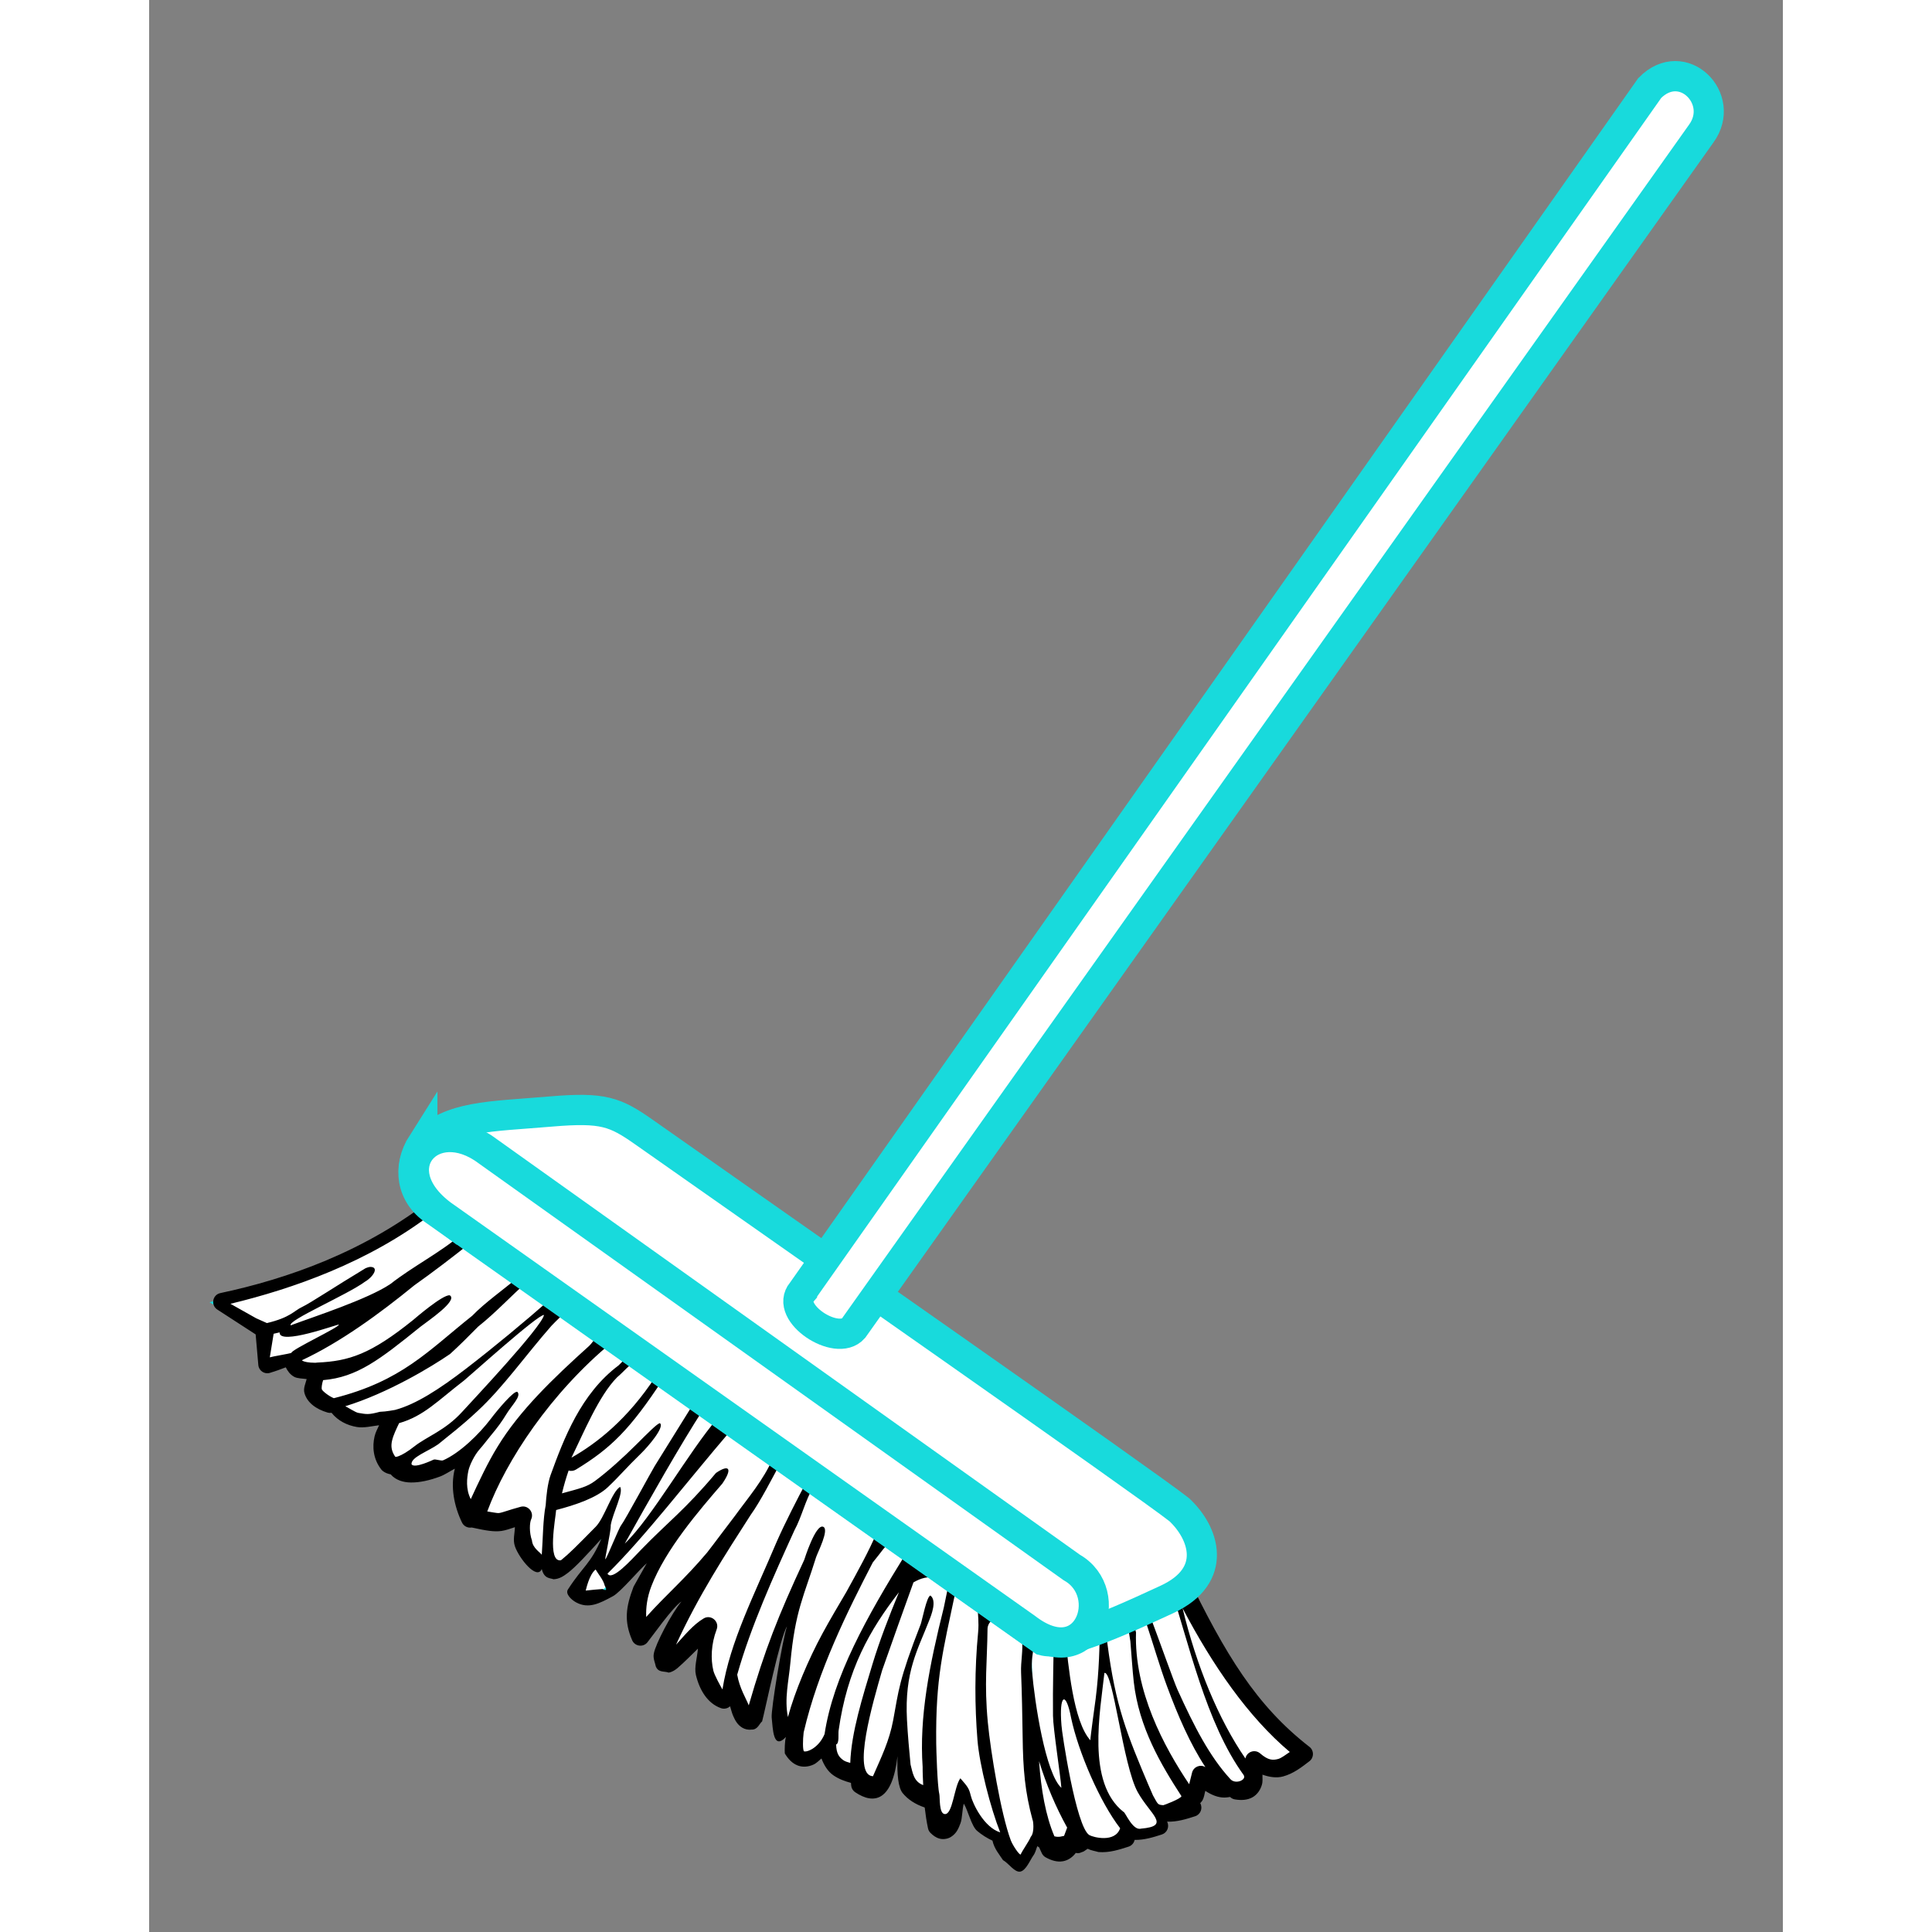 <?xml version="1.0" encoding="UTF-8" standalone="no"?>
<!-- Created with Inkscape (http://www.inkscape.org/) -->

<svg
   xmlns:dc="http://purl.org/dc/elements/1.1/"
   xmlns:cc="http://creativecommons.org/ns#"
   xmlns:rdf="http://www.w3.org/1999/02/22-rdf-syntax-ns#"
   xmlns:svg="http://www.w3.org/2000/svg"
   xmlns="http://www.w3.org/2000/svg"
   xmlns:sodipodi="http://sodipodi.sourceforge.net/DTD/sodipodi-0.dtd"
   xmlns:inkscape="http://www.inkscape.org/namespaces/inkscape"
   width="50px"
   height="50px"
   viewBox="0 0 95.884 113.388"
   id="svg2"
   version="1.1"
   inkscape:version="0.91 r13725"
   sodipodi:docname="Besen-lineart.svg"
   fill="#18dadc">
  <rect x="0" y="0" width="95.884" height="113.388" fill="#808080" stroke="none"/>
  <title
     id="title4421">broom - line art</title>
  <defs
     id="defs4" />
  <sodipodi:namedview
     id="base"
     pagecolor="#ffffff"
     bordercolor="#18dadc"
     borderopacity="1.0"
     inkscape:pageopacity="0.0"
     inkscape:pageshadow="2"
     inkscape:zoom="1.979899"
     inkscape:cx="47.411687"
     inkscape:cy="22.754704"
     inkscape:document-units="mm"
     inkscape:current-layer="layer1"
     showgrid="false"
     inkscape:snap-global="false"
     inkscape:window-width="1377"
     inkscape:window-height="1046"
     inkscape:window-x="885"
     inkscape:window-y="49"
     inkscape:window-maximized="0"
     fit-margin-top="1"
     fit-margin-left="1"
     fit-margin-bottom="1"
     fit-margin-right="1">
    <inkscape:grid
       type="xygrid"
       id="grid4331"
       originx="-98.92"
       originy="-822.48" />
  </sodipodi:namedview>
  <g
     inkscape:label="Ebene 1"
     inkscape:groupmode="layer"
     id="layer1"
     transform="translate(-98.92,-116.494)">
    <path
       style="fill:#ffffff;fill-rule:evenodd;stroke:#18dadc;stroke-width:0.354;stroke-linecap:butt;stroke-linejoin:miter;stroke-miterlimit:4;stroke-dasharray:none;stroke-opacity:1"
       d="m 115.284,187.293 c -3.697,2.964 -8.017,4.37 -12.374,5.682 l 2.652,1.515 0.126,2.02 1.515,-0.126 1.515,0.758 -0.253,1.136 1.768,1.136 c 0.884,0.616 1.957,0.29 2.841,0.253 -0.853,2.669 -0.024,2.214 0.189,2.904 1.248,0.721 2.689,0.215 4.104,-0.568 -0.348,1.882 -0.178,2.936 0.316,3.472 1.486,0.339 2.383,0.206 3.03,-0.126 -0.092,1.262 0.059,2.351 1.136,2.778 0.906,0.48 0.899,0.354 1.326,0.253 l 2.462,-2.21 c -0.421,1.028 0.868,-0.264 -1.641,3.599 0.349,0.202 0.132,0.782 1.389,0.379 l 3.409,-2.778 c -0.853,1.574 -1.39,3.373 -1.073,5.114 1.094,-1.303 2.189,-2.669 3.283,-3.157 -0.652,1.234 -1.305,3.067 -1.957,4.609 0.27,0.351 1.594,-0.985 2.652,-1.894 -0.202,1.625 -0.324,3.204 0.631,4.167 0.703,-0.055 0.708,-0.808 0.758,-1.515 0.192,0.994 0.535,2.161 1.2,2.841 0.657,-3.901 2.462,-7.134 3.851,-10.67 -1.182,3.873 -2.764,7.846 -2.02,11.238 l 0.884,-0.758 c -0.992,2.965 0.487,2.479 1.515,2.083 1.279,1.271 2.424,1.602 3.536,1.705 l 0.884,-2.778 c 0.084,2.357 0.673,3.62 1.768,3.788 0.243,1.388 0.599,1.765 1.01,1.641 0.652,-0.092 0.685,-1.426 0.884,-2.273 1.074,2.698 1.624,2.253 2.399,3.157 0.361,0.485 0.624,1.557 1.136,1.136 l 1.073,-1.831 c 0.64,1.44 1.402,1.307 2.21,0.568 -0.701,-1.435 -1.861,-4.008 -2.261,-5.733 -0.528,-2.281 -0.844,-3.803 -0.644,-6.263 z"
       id="path4392"
       inkscape:connector-curvature="0"
       sodipodi:nodetypes="cccccccccccccccccccccccccccccccccccccccscc" />
    <path
       style="fill:#ffffff;fill-rule:evenodd;stroke:#18dadc;stroke-width:0.354;stroke-linecap:butt;stroke-linejoin:miter;stroke-miterlimit:4;stroke-dasharray:none;stroke-opacity:1"
       d="m 150.513,212.673 c 3.009,-0.179 6.019,-1.127 9.028,-2.652 2.029,3.354 3.818,6.858 7.134,9.407 l -1.515,0.758 -1.452,-0.316 c -0.029,0.88 0.483,2.256 -1.452,1.389 l -1.578,-0.505 -0.694,1.831 -1.768,0.253 c 0.333,0.796 0.008,0.934 -0.316,1.073 -0.755,0.539 -1.219,0.354 -1.641,0.063 -0.277,0.839 -1.443,0.788 -2.715,0.631 -0.924,-1.726 -2.028,-4.076 -2.571,-6.286 -0.429,-1.744 -0.389,-3.186 -0.459,-5.647 z"
       id="path4417"
       inkscape:connector-curvature="0"
       sodipodi:nodetypes="ccccccccccccsc" />
    <path
       style="color:#000000;font-style:normal;font-variant:normal;font-weight:normal;font-stretch:normal;font-size:medium;line-height:normal;font-family:sans-serif;text-indent:0;text-align:start;text-decoration:none;text-decoration-line:none;text-decoration-style:solid;text-decoration-color:#000000;letter-spacing:normal;word-spacing:normal;text-transform:none;direction:ltr;block-progression:tb;writing-mode:lr-tb;baseline-shift:baseline;text-anchor:start;white-space:normal;clip-rule:nonzero;display:inline;overflow:visible;visibility:visible;opacity:1;isolation:auto;mix-blend-mode:normal;color-interpolation:sRGB;color-interpolation-filters:linearRGB;solid-color:#000000;solid-opacity:1;fill:#000000;fill-opacity:1;fill-rule:evenodd;stroke:none;stroke-width:1.063;stroke-linecap:butt;stroke-linejoin:round;stroke-miterlimit:4;stroke-dasharray:none;stroke-dashoffset:0;stroke-opacity:1;color-rendering:auto;image-rendering:auto;shape-rendering:auto;text-rendering:auto;enable-background:accumulate"
       d="m 115.964,186.637 c -0.112,0.004 -0.221,0.043 -0.309,0.113 -4.036,3.21 -8.638,4.801 -12.556,5.635 -0.462,0.098 -0.574,0.709 -0.177,0.966 l 2.25,1.459 0.157,1.796 c 0.029,0.335 0.357,0.558 0.678,0.462 0.309,-0.092 0.62,-0.204 0.933,-0.326 0.105,0.212 0.251,0.42 0.486,0.552 0.192,0.108 0.489,0.1 0.74,0.137 -0.068,0.278 -0.214,0.54 -0.124,0.841 0.158,0.531 0.656,0.921 1.354,1.125 0.075,0.022 0.154,0.026 0.231,0.014 0.368,0.463 0.911,0.737 1.488,0.833 0.409,0.068 0.861,-0.05 1.302,-0.103 -0.097,0.225 -0.204,0.392 -0.266,0.655 -0.138,0.589 -0.091,1.322 0.396,1.943 0.027,0.034 0.057,0.064 0.091,0.09 0.139,0.109 0.299,0.163 0.462,0.195 0.285,0.339 0.736,0.47 1.175,0.476 0.52,0.007 1.101,-0.12 1.715,-0.349 0.287,-0.107 0.579,-0.311 0.872,-0.462 -0.276,1.068 -0.032,2.226 0.42,3.162 0.103,0.214 0.336,0.333 0.569,0.291 l 0.002,0 c 0.875,0.191 1.312,0.262 1.745,0.203 0.245,-0.034 0.542,-0.142 0.789,-0.222 -0.009,0.383 -0.131,0.745 0.006,1.135 0.246,0.701 1.285,1.996 1.57,1.321 0.144,0.593 0.509,0.523 0.69,0.6 0.331,-0.013 0.574,-0.169 0.851,-0.38 0.456,-0.348 1.151,-1.106 1.951,-1.986 -0.62,1.467 -1.057,1.575 -1.957,2.967 -0.166,0.259 0.205,0.606 0.475,0.753 0.743,0.405 1.388,0.063 2.174,-0.363 0.442,-0.239 1.529,-1.543 1.98,-1.933 -0.021,0.051 -0.757,1.327 -0.776,1.378 -0.457,1.195 -0.565,2.027 -0.083,3.142 0.157,0.363 0.64,0.433 0.892,0.129 0.249,-0.3 1.499,-2.09 2.003,-2.4 -0.572,0.671 -1.538,2.52 -1.624,3.06 -0.057,0.274 0.084,0.557 0.118,0.751 0.158,0.378 0.482,0.26 0.756,0.361 0.239,-0.047 0.375,-0.154 0.517,-0.265 0.423,-0.365 0.846,-0.802 1.197,-1.141 -0.037,0.524 -0.226,1.088 -0.117,1.545 0.216,0.9 0.69,1.671 1.469,1.947 0.185,0.066 0.392,0.023 0.536,-0.111 0.058,0.189 0.109,0.401 0.177,0.556 0.123,0.279 0.251,0.527 0.54,0.702 0.145,0.088 0.344,0.138 0.53,0.111 0.376,0.021 0.458,-0.337 0.633,-0.48 0.16,-0.576 1.056,-4.948 1.461,-5.577 -0.248,0.68 -0.95,4.899 -0.898,5.359 0.071,0.626 0.074,1.945 0.839,1.129 -0.072,0.186 -0.086,0.814 -0.069,0.97 0.2,0.334 0.444,0.588 0.762,0.708 0.318,0.12 0.655,0.063 0.905,-0.049 0.211,-0.094 0.321,-0.234 0.484,-0.365 0.157,0.414 0.381,0.768 0.697,0.987 0.326,0.226 0.68,0.35 1.035,0.447 0.006,0.057 0.006,0.115 0.014,0.172 0.019,0.152 0.103,0.287 0.229,0.373 1.133,0.764 2.188,0.498 2.488,-2.114 -0.037,1.093 0.043,1.85 0.304,2.17 0.3,0.367 0.734,0.654 1.292,0.843 0.049,0.421 0.11,0.833 0.194,1.225 0.021,0.1 0.07,0.191 0.142,0.263 0.151,0.152 0.314,0.276 0.53,0.337 0.216,0.061 0.483,0.019 0.661,-0.09 0.356,-0.218 0.459,-0.521 0.575,-0.815 0.105,-0.268 0.104,-0.887 0.194,-1.146 0.241,0.384 0.447,1.318 0.78,1.598 0.28,0.236 0.585,0.427 0.901,0.573 0.106,0.48 0.396,0.802 0.618,1.143 0.339,0.19 0.677,0.73 1.012,0.675 0.335,-0.055 0.599,-0.713 0.762,-0.935 0.136,-0.187 0.162,-0.363 0.239,-0.558 0.035,0.029 0.073,0.043 0.109,0.07 0.057,0.122 0.107,0.251 0.169,0.369 0.048,0.089 0.12,0.163 0.208,0.213 0.339,0.19 0.677,0.289 1.012,0.234 0.335,-0.055 0.599,-0.271 0.762,-0.493 0.195,0.068 0.346,-0.057 0.441,-0.073 0.034,-0.011 0.223,-0.151 0.254,-0.169 0.203,0.104 0.437,0.133 0.635,0.193 0.639,0.054 1.226,-0.143 1.766,-0.316 0.181,-0.058 0.316,-0.209 0.356,-0.396 0.574,0.01 1.107,-0.16 1.599,-0.318 0.313,-0.101 0.46,-0.461 0.307,-0.753 0.592,0.022 1.142,-0.156 1.647,-0.318 0.318,-0.103 0.462,-0.474 0.297,-0.767 0.039,-0.05 0.091,-0.096 0.12,-0.146 0.116,-0.199 0.122,-0.377 0.179,-0.577 0.368,0.244 0.757,0.401 1.14,0.394 0.108,-0.002 0.211,-0.021 0.315,-0.035 l 0.012,0.012 c 0.075,0.069 0.168,0.114 0.268,0.131 0.383,0.064 0.734,0.042 1.032,-0.123 0.297,-0.165 0.472,-0.46 0.55,-0.724 0.066,-0.221 0.03,-0.396 0.037,-0.605 0.416,0.148 0.83,0.206 1.201,0.107 0.62,-0.166 1.106,-0.551 1.556,-0.897 0.275,-0.212 0.276,-0.628 0.002,-0.841 -3.121,-2.423 -4.936,-5.414 -7.221,-10.145 -0.06,-0.123 -0.164,-0.218 -0.291,-0.265 -2.533,-1.352 -8.69,0.093 -9.446,2.821 -5.777,-4.835 -12.387,-9.187 -18.04,-13.166 l 0.006,-0.01 -3.604,-2.659 -0.231,0.088 c -0.008,-0.009 -0.017,-0.017 -0.025,-0.025 l -1.704,-1.518 c -0.094,-0.083 -0.213,-0.13 -0.338,-0.133 l -0.008,0 -2.151,-1.502 c -0.035,-0.111 -0.105,-0.206 -0.2,-0.273 l -2.057,-1.445 0,-0.002 c -0.033,-0.043 -0.072,-0.08 -0.117,-0.111 l -3.39,-2.411 c -0.023,-0.016 -0.047,-0.031 -0.072,-0.043 -0.031,-0.048 -0.07,-0.091 -0.115,-0.127 l -1.704,-1.34 c -0.099,-0.077 -0.221,-0.116 -0.346,-0.111 z m -0.412,1.06 1.634,1.291 c -1.131,0.984 -2.797,1.837 -4.107,2.865 -1.336,0.897 -4.472,1.91 -5.851,2.424 -0.206,-0.284 3.321,-1.791 4.367,-2.565 0.466,-0.269 0.846,-0.857 0.309,-0.865 -0.101,-0.001 -0.286,0.08 -0.286,0.08 -1.796,1.08 -3.222,2.036 -3.716,2.27 -0.494,0.233 -0.683,0.617 -2.069,0.947 l -0.632,-0.282 -1.509,-0.849 c 3.665,-0.885 8.108,-2.434 11.86,-5.316 z m 2.345,1.649 2.785,2.021 c -1.013,0.858 -2.04,1.563 -2.801,2.349 -2.587,2.059 -4.128,3.831 -8.12,4.837 -0.3,-0.12 -0.679,-0.428 -0.707,-0.523 -0.025,-0.083 0.009,-0.324 0.078,-0.537 2.003,-0.173 3.319,-1.202 5.727,-3.145 0.402,-0.314 2.214,-1.529 1.705,-1.833 -0.402,-0.06 -2.056,1.37 -2.148,1.447 -2.494,2.011 -3.77,2.418 -5.626,2.5 -0.038,-3e-4 -0.077,0.004 -0.115,0.012 -0.417,-0.001 -0.654,-0.063 -0.732,-0.107 -0.033,-0.018 -0.044,-0.028 -0.056,-0.041 2.246,-1.051 4.526,-2.707 6.605,-4.404 1.075,-0.758 2.186,-1.609 3.406,-2.577 z m 3.211,2.379 1.181,0.759 0.208,0.23 c -1.51,1.331 -3.358,2.862 -4.968,4.1 -1.565,1.204 -2.964,2.107 -4.179,2.428 -0.035,0.002 -0.51,0.101 -0.89,0.11 -0.665,0.18 -0.781,0.145 -1.267,0.063 -0.165,-0.028 -0.637,-0.338 -0.76,-0.39 2.491,-0.767 5.038,-2.302 6.148,-3.065 0.565,-0.512 1.1,-1.053 1.644,-1.603 1.097,-0.875 1.936,-1.811 2.883,-2.634 z m 2.327,1.7 1.959,1.288 c -0.198,0.179 -0.457,0.589 -0.653,0.775 -2.125,1.916 -4.082,3.794 -5.368,5.907 -0.557,0.893 -1.128,2.11 -1.576,3.083 -0.307,-0.6 -0.226,-1.248 -0.138,-1.671 0.061,-0.293 0.338,-0.905 0.676,-1.277 0.169,-0.186 0.466,-0.579 0.607,-0.747 0.457,-0.544 0.707,-0.9 0.933,-1.274 0.336,-0.557 0.896,-1.062 0.663,-1.321 -0.178,-0.134 -1.18,1.066 -1.561,1.57 -0.694,0.919 -1.835,2.019 -2.804,2.442 -0.11,0.048 -0.443,-0.083 -0.55,-0.043 -0.043,0.016 -1.134,0.545 -1.302,0.276 -0.047,-0.416 0.959,-0.748 1.569,-1.178 0.794,-0.655 1.253,-0.972 2.309,-1.951 1.49,-1.381 2.811,-3.264 4.334,-5 0.323,-0.338 0.611,-0.606 0.901,-0.878 z m -16.857,1.266 c -0.052,0.795 3.411,-0.488 3.477,-0.458 0.07,0.14 -2.799,1.473 -2.784,1.66 -0.129,0.052 -1.14,0.216 -1.268,0.262 l 0.225,-1.383 c 0.134,-0.031 0.234,-0.055 0.35,-0.082 z m 19.536,0.556 0.927,0.827 c -0.198,0.18 -0.381,0.37 -0.571,0.556 -2.218,1.661 -3.214,4.309 -3.988,6.434 -0.174,0.477 -0.258,1.262 -0.287,1.768 -0.159,0.801 -0.164,1.986 -0.23,2.91 -0.099,-0.142 -0.544,-0.404 -0.576,-0.836 -0.169,-0.481 -0.14,-1.042 -0.047,-1.244 0.188,-0.409 -0.184,-0.853 -0.618,-0.735 -0.745,0.201 -1.046,0.336 -1.271,0.367 -0.111,0.015 -0.48,-0.067 -0.688,-0.094 1.103,-2.983 3.706,-6.943 7.347,-9.952 z m 1.444,1.125 c -0.201,0.267 1.106,0.882 1.095,0.898 -1.66,2.536 -3.475,3.939 -4.947,4.774 0.693,-1.404 1.604,-3.636 2.679,-4.717 0.436,-0.365 0.652,-0.719 1.173,-0.954 z m -5.462,-2.702 c -0.145,0.721 -4.249,5.071 -4.791,5.671 -1.002,1.108 -2.076,1.454 -2.828,2.048 -0.376,0.297 -0.708,0.493 -0.925,0.57 -0.159,0.056 -0.166,0.034 -0.194,0.023 -0.208,-0.314 -0.262,-0.589 -0.179,-0.944 0.075,-0.319 0.244,-0.669 0.412,-1.02 1.45,-0.414 2.264,-1.314 3.828,-2.517 0.23,-0.177 4.353,-3.898 4.677,-3.831 z m 7.035,3.685 1.543,1.137 c -0.062,0.133 0.155,0.416 0.092,0.546 l -2.177,3.503 c -0.178,0.286 -1.751,3.198 -1.959,3.458 -0.154,0.192 -0.824,1.9 -0.931,2.005 -0.065,0.063 0.326,-1.593 0.313,-1.999 0.12,-0.725 0.769,-1.902 0.55,-2.249 -0.488,0.294 -0.914,1.815 -1.43,2.34 -1.151,1.169 -1.552,1.575 -2.042,1.969 -0.823,0.139 -0.317,-2.455 -0.282,-2.949 1.122,-0.293 2.364,-0.706 3.038,-1.344 0.749,-0.713 1.017,-1.076 1.966,-1.998 0.347,-0.337 1.382,-1.516 1.089,-1.754 -0.138,-0.004 -0.712,0.579 -1.378,1.242 -0.8,0.797 -1.696,1.603 -2.435,2.149 -0.476,0.352 -0.877,0.436 -1.938,0.727 0.113,-0.471 0.243,-0.916 0.39,-1.34 0.144,0.044 0.301,0.024 0.429,-0.055 2.043,-1.247 3.166,-2.334 5.129,-5.331 0.012,-0.018 0.023,-0.037 0.033,-0.057 z m 2.339,1.814 0.806,0.566 -0.002,0.002 c -1.699,1.982 -3.855,5.843 -5.44,7.352 1.469,-2.625 3.266,-5.81 4.636,-7.919 z m 1.669,1.172 2.397,1.73 c -0.575,1.308 -1.456,2.316 -2.24,3.396 -0.416,0.535 -1.206,1.607 -1.628,2.145 -1.332,1.58 -2.367,2.434 -3.575,3.781 -0.021,-0.557 0.053,-1.15 0.305,-1.81 0.4,-1.048 1.102,-2.17 1.875,-3.216 0.772,-1.046 1.612,-2.018 2.285,-2.797 0.627,-0.912 0.395,-1.152 -0.37,-0.629 -1.83,2.18 -2.815,2.872 -4.398,4.508 -0.602,0.623 -1.709,1.861 -1.969,1.4 2.181,-2.143 4.638,-5.367 7.253,-8.419 0.024,-0.027 0.046,-0.056 0.064,-0.088 z m 4.361,3.122 c -0.517,0.955 -1.266,2.422 -1.751,3.523 -1.336,3.162 -2.725,5.84 -3.181,8.66 -0.107,-0.183 -0.469,-0.834 -0.533,-1.101 -0.162,-0.676 -0.135,-1.557 0.192,-2.417 0.181,-0.47 -0.332,-0.905 -0.763,-0.648 -0.629,0.372 -1.154,1.035 -1.62,1.541 1.304,-2.858 2.881,-5.28 4.378,-7.614 0.574,-0.796 1.276,-2.175 1.731,-3.015 0.587,0.245 1.051,0.682 1.548,1.07 z m 4.105,3.02 c -0.426,1.016 -1.076,2.192 -1.764,3.441 -0.476,0.81 -0.961,1.623 -1.414,2.46 -0.804,1.485 -1.609,3.377 -2.016,4.884 -0.216,-1.083 0.045,-2.098 0.143,-3.174 0.283,-3.096 0.804,-3.938 1.508,-6.203 0.085,-0.272 0.805,-1.652 0.412,-1.794 -0.447,-0.162 -1.103,1.937 -1.105,1.943 -1.549,3.329 -2.314,5.283 -3.257,8.539 -0.142,-0.373 -0.544,-1.009 -0.677,-1.799 0.789,-2.805 2.146,-5.811 3.36,-8.477 0.417,-0.763 0.636,-1.75 1.092,-2.52 1.033,1.119 2.458,1.849 3.717,2.7 z m 1.741,1.176 c -2.311,3.723 -4.275,7.236 -4.785,10.609 -0.357,0.84 -1.062,1.08 -1.214,1.005 -0.068,-0.101 -0.068,-0.642 -0.013,-1.106 0.85,-3.655 2.576,-7.109 4.057,-9.973 1.056,-1.277 0.717,-1.318 1.956,-0.535 z m 2.502,1.783 c -0.093,0.432 -0.189,0.924 -0.286,1.387 -0.862,3.45 -1.447,6.441 -1.245,9.361 -0.003,0.366 0.018,0.716 0.033,1.071 -0.574,-0.211 -0.618,-0.751 -0.742,-1.207 -0.077,-0.822 -0.161,-1.683 -0.21,-2.618 -0.152,-2.846 0.642,-4.129 1.292,-5.811 0.146,-0.358 0.47,-1.189 0.086,-1.488 -0.213,0.009 -0.494,1.469 -0.568,1.669 -1.302,3.337 -1.295,3.905 -1.619,5.642 -0.229,1.225 -0.688,2.151 -1.187,3.292 -1.261,-0.059 0.003,-4.361 0.538,-6.214 0.612,-1.734 1.238,-3.509 1.839,-5.164 0.961,-0.545 1.403,-0.237 2.07,0.08 z m 12.956,0.021 c 1.124,3.401 2.129,8.15 4.359,11.214 0.172,0.291 -0.501,0.563 -0.79,0.226 -1.214,-1.326 -2.108,-3.058 -3.099,-5.245 -0.205,-0.452 -1.055,-2.853 -1.581,-4.252 -0.237,-0.632 0.521,-1.461 1.111,-1.943 z m -33.145,0.09 c 0.249,0.438 -0.158,0.178 -0.123,0.198 -0.047,-0.003 -0.94,0.082 -0.993,0.093 0.015,-0.023 0.19,-0.93 0.582,-1.237 0.161,0.28 0.447,0.591 0.534,0.946 z m 30.532,1.081 c 0.099,0.905 0.195,1.371 0.318,2.189 0.059,0.675 0.123,1.714 0.2,2.391 0.304,2.664 1.59,4.833 2.798,6.696 -0.039,0.158 -1.044,0.532 -1.065,0.53 -0.344,-0.029 -0.305,-0.039 -0.607,-0.576 -0.027,-0.047 -0.483,-1.12 -0.666,-1.561 -1.199,-2.886 -1.725,-4.55 -2.185,-8.842 -0.014,-0.135 0.187,-0.354 0.084,-0.442 l -0.082,-0.068 c -0.059,-1.727 -0.099,-1.424 1.204,-0.316 z m -13.261,-0.7 c -0.593,1.442 -1.139,2.853 -1.552,4.211 -0.59,1.954 -1.248,4.027 -1.309,5.813 -0.156,-0.043 -0.303,-0.089 -0.394,-0.152 -0.267,-0.185 -0.42,-0.395 -0.435,-0.93 0.195,-0.061 0.117,-0.608 0.145,-0.811 0.502,-3.585 1.824,-5.909 3.546,-8.13 z m 3.305,0.023 1.3,0.757 c 0.025,0.496 0.091,1.017 0.039,1.568 -0.213,2.235 -0.2,4.331 -0.039,6.333 0.119,1.481 0.773,4.001 1.334,5.42 -0.952,-0.293 -1.613,-1.682 -1.729,-2.164 -0.106,-0.437 -0.185,-0.521 -0.609,-1.011 -0.372,0.506 -0.447,2.149 -0.92,2.1 -0.345,-0.036 -0.269,-0.978 -0.315,-1.176 -0.121,-0.518 -0.178,-2.673 -0.182,-2.96 -0.044,-3.878 0.399,-5.446 1.121,-8.869 z m 8.489,1.693 c -0.021,1.479 -0.044,2.889 -0.253,4.548 -0.023,0.18 -0.314,2.251 -0.31,2.432 -1.01,-1.112 -1.293,-4.423 -1.475,-6.125 1.473,-1.028 0.8,-1.888 2.038,-0.855 z m -3.646,-0.259 0.942,0.802 c -0.016,1.576 -0.073,3.288 -0.052,4.995 0.009,0.776 0.436,3.48 0.492,4.233 -0.932,-0.846 -1.57,-5.016 -1.725,-6.87 -0.091,-1.089 0.363,-2.211 0.343,-3.16 z m 8.496,-0.511 c 1.759,3.35 3.841,6.372 6.292,8.436 -0.233,0.153 -0.489,0.359 -0.68,0.41 -0.333,0.089 -0.598,0.075 -1.063,-0.328 -0.307,-0.264 -0.784,-0.098 -0.863,0.3 -1.598,-2.329 -2.869,-5.438 -3.687,-8.818 z m -10.886,0.77 1.459,0.997 c 0.079,0.725 -0.08,1.341 -0.052,2.014 0.045,1.064 0.077,2.652 0.091,3.744 0.024,1.945 0.134,3.245 0.585,4.907 0.02,-0.035 0.139,0.715 -0.108,0.984 -0.097,0.258 -0.512,0.829 -0.59,1.033 -0.07,0.064 -0.474,-0.539 -0.583,-0.83 -0.585,-1.57 -1.182,-5.192 -1.347,-6.922 -0.219,-2.294 -0.035,-3.578 -0.017,-5.501 0.002,-0.261 0.263,-0.679 0.562,-0.428 z m 8.764,0.137 c 0.383,1.141 0.774,2.504 1.208,3.675 0.636,1.716 1.351,3.374 2.252,4.742 -0.302,-0.18 -0.691,-0.021 -0.781,0.32 -0.064,0.244 -0.118,0.483 -0.171,0.685 -1.49,-2.216 -3.234,-5.477 -3.12,-8.918 -0.151,-0.383 0.32,-0.443 0.612,-0.503 z m -2.467,2.892 c 0.503,-0.176 1.087,5.427 1.955,6.993 0.732,1.323 1.981,1.991 0.188,2.144 -0.487,0.133 -0.928,-0.982 -1.012,-0.975 -2.2,-1.717 -1.373,-5.924 -1.131,-8.162 z m -1.954,2.638 c 0.424,2.001 1.686,4.934 2.878,6.476 -0.299,0.874 -1.589,0.526 -1.804,0.403 -0.789,-0.452 -1.634,-6.134 -1.639,-6.438 -0.153,-1.817 0.257,-2.071 0.565,-0.441 z m -1.881,2.538 c 0.424,1.374 0.961,2.656 1.649,3.901 -0.064,0.178 -0.126,0.341 -0.181,0.484 -0.148,0.037 -0.288,0.064 -0.394,0.055 -0.062,-0.005 -0.117,-0.017 -0.173,-0.029 -0.514,-1.204 -0.783,-2.734 -0.901,-4.41 z"
       id="path4153-2-20-6"
       inkscape:connector-curvature="0"
       sodipodi:nodetypes="ccccccccccscccccccccscccccccccscccccccccccccccccscccccccccccccccccccccccscccccccccccccccccccccccccccccccccccccccccccccccccccccccccccscccccccccccccccccccccccccccccccccccsssscsccccscccccccccccscccccccccccccccsccccccccccccccccsscccscccccccccccccccccccccccsccccccscccccscccccccccssssccccccccccccccccccsscccccccccssccccccccccccscccccccccccccsscscssscccccccccscccccccccccscccssccccccccccccccccccsccccccccc" />
    <g
       id="g4333"
       transform="matrix(0.995,0,0,0.999,0.546,0.301)"
       style="fill:#18dadc">
      <path
         sodipodi:nodetypes="csscsccc"
         inkscape:connector-curvature="0"
         id="path4151"
         d="m 114.985,183.483 c 1.805,-1.633 3.838,-1.559 7.589,-1.875 3.094,-0.261 3.786,0.021 5.513,1.231 8.379,5.874 29.575,20.614 31.54,22.161 1.464,1.355 2.335,3.854 -0.714,5.268 -4.059,1.883 -6.24,2.698 -7.321,2.411 l -35.893,-25.268 c -1.342,-0.896 -1.623,-2.502 -0.714,-3.929 z"
         style="fill:#ffffff;fill-rule:evenodd;stroke:#18dadc;stroke-width:1.778;stroke-linecap:butt;stroke-linejoin:miter;stroke-miterlimit:4;stroke-dasharray:none;stroke-opacity:1" />
      <path
         sodipodi:nodetypes="ccccc"
         inkscape:connector-curvature="0"
         id="path4147"
         d="m 116.145,187.68 34.464,24.286 c 3.604,2.757 5.37,-2.059 2.679,-3.571 l -34.464,-24.464 c -3.263,-2.435 -6.339,1.03 -2.679,3.75 z"
         style="fill:#ffffff;fill-rule:evenodd;stroke:#18dadc;stroke-width:1.778;stroke-linecap:butt;stroke-linejoin:miter;stroke-miterlimit:4;stroke-dasharray:none;stroke-opacity:1" />
      <path
         sodipodi:nodetypes="ccccc"
         inkscape:connector-curvature="0"
         id="path4149"
         d="m 137.38,192.196 50,-70.714 c 1.941,-1.965 4.534,0.639 3.036,2.679 l -50,70.179 c -0.977,1.125 -4.1,-0.927 -3.036,-2.143 z"
         style="fill:#ffffff;fill-rule:evenodd;stroke:#18dadc;stroke-width:1.778;stroke-linecap:butt;stroke-linejoin:miter;stroke-miterlimit:4;stroke-dasharray:none;stroke-opacity:1" />
    </g>
  </g>
</svg>
